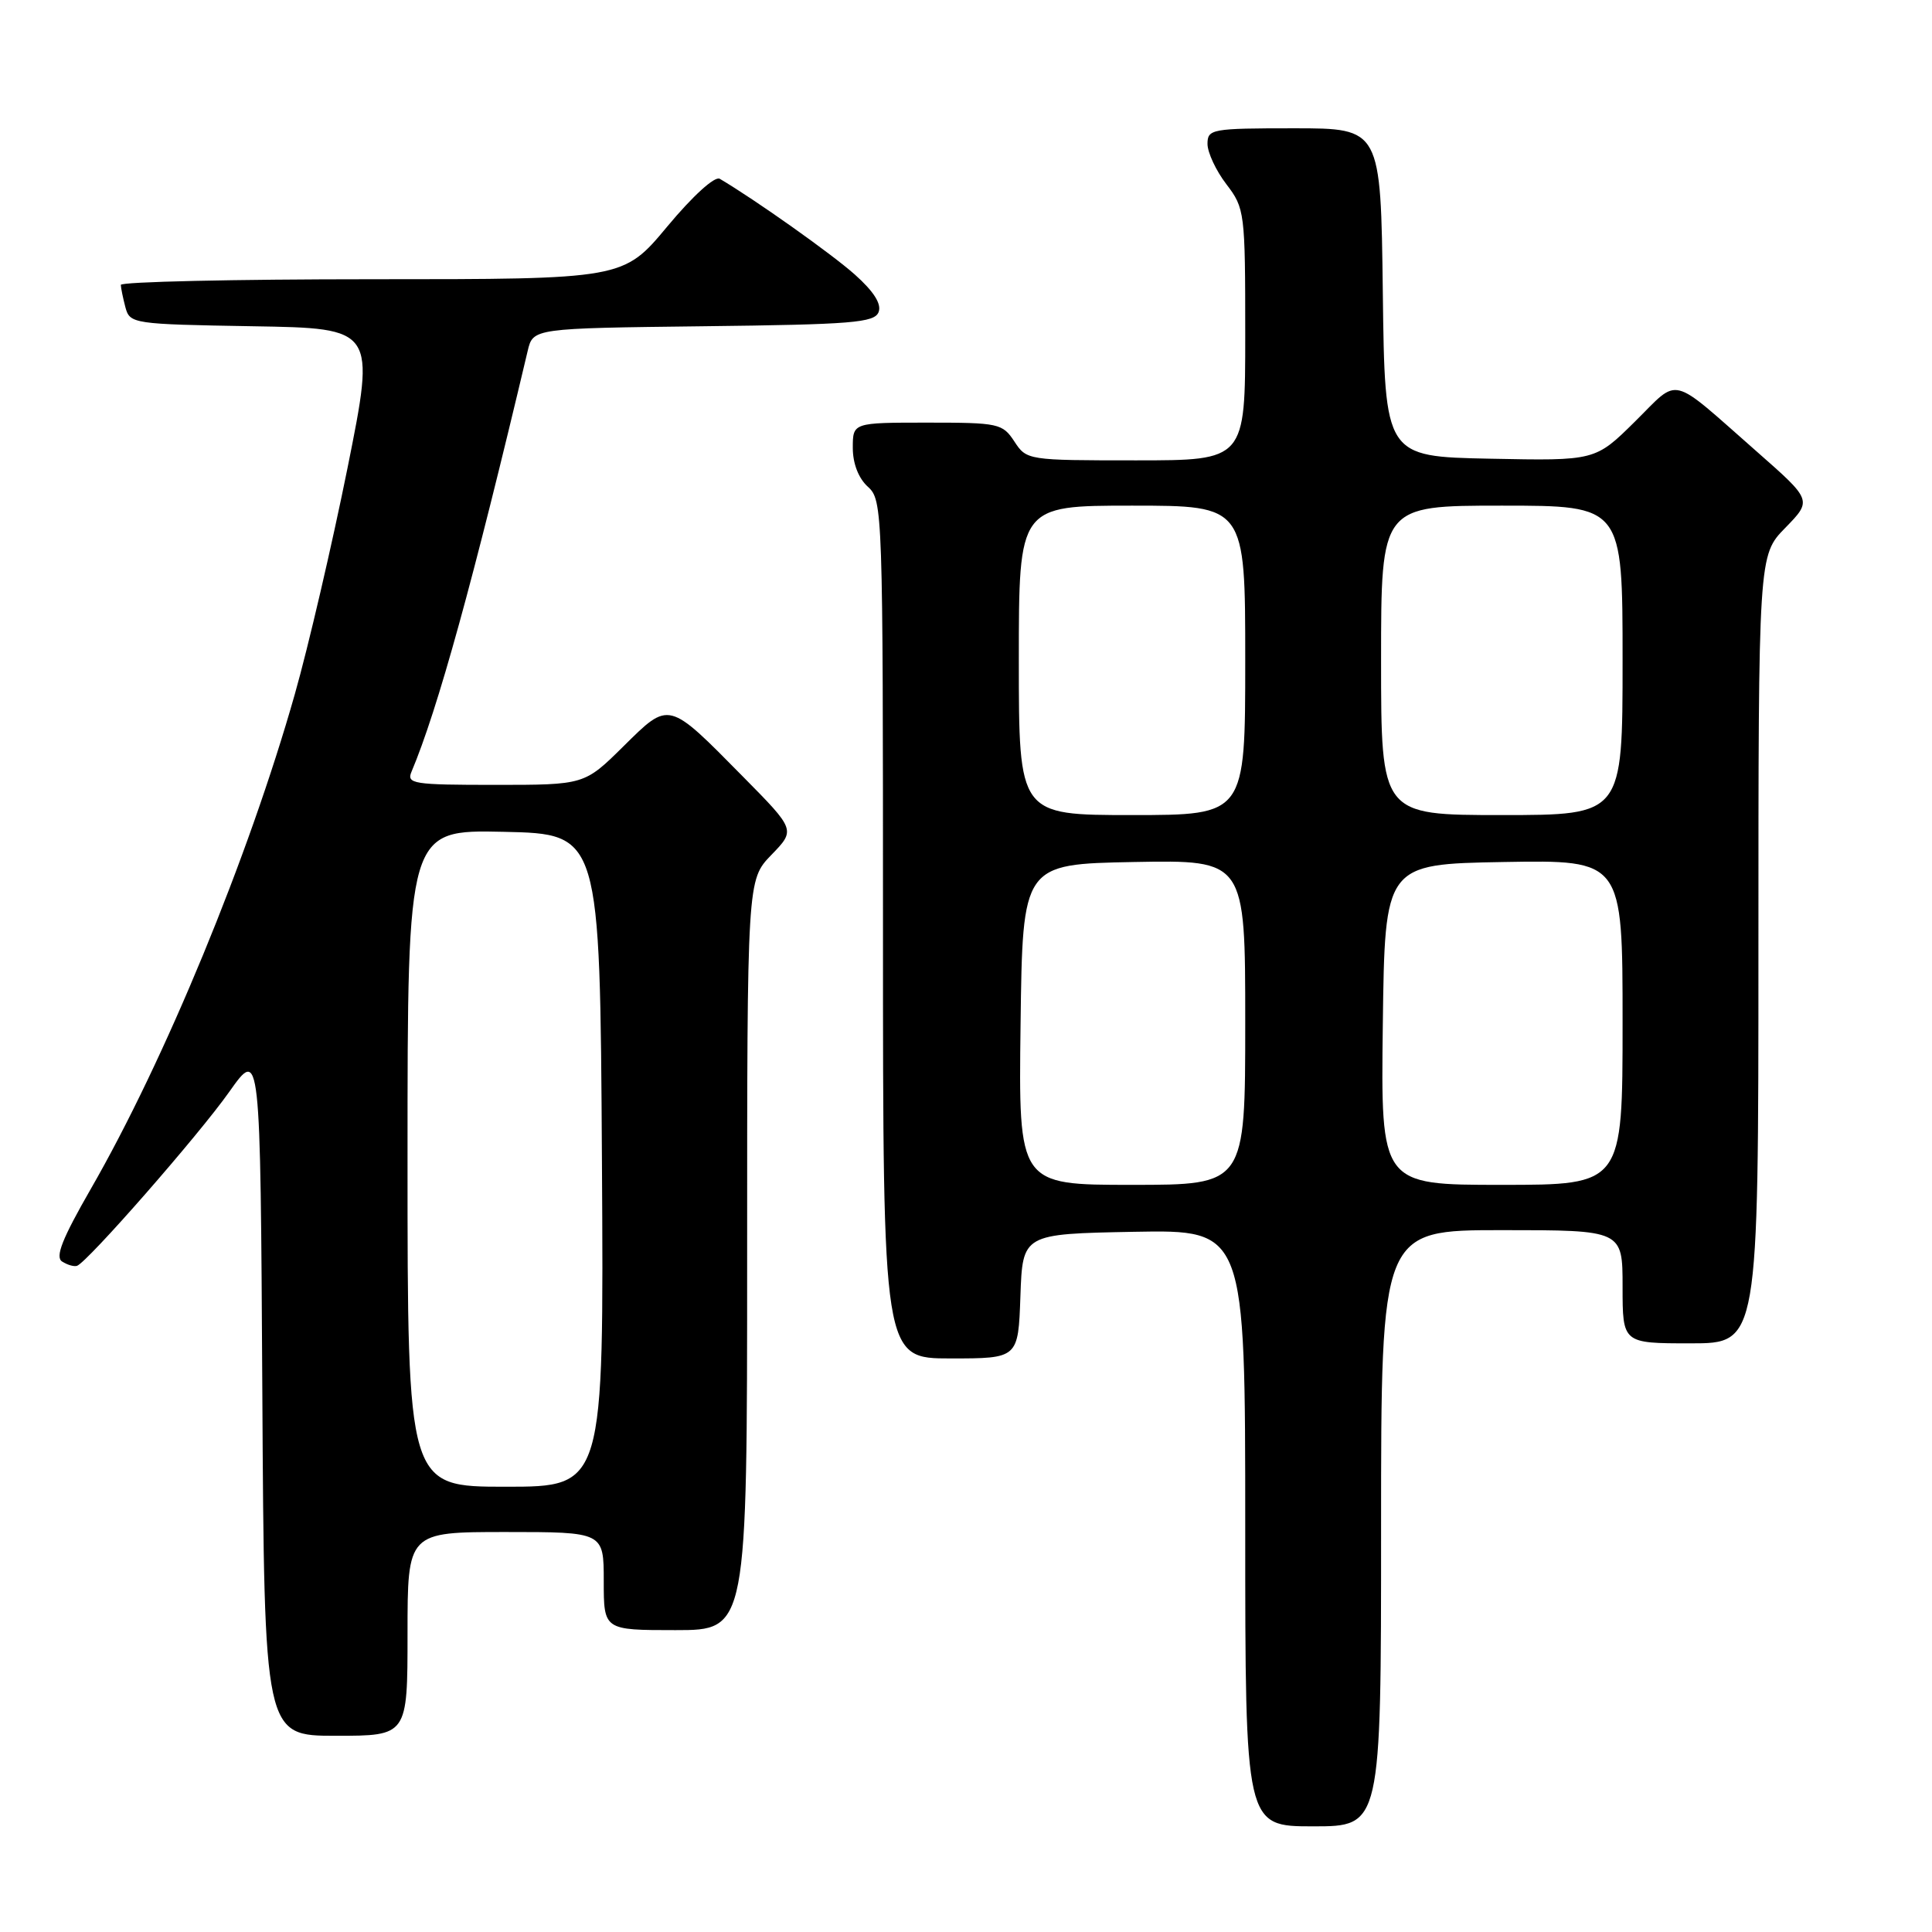<?xml version="1.0" encoding="UTF-8" standalone="no"?>
<!DOCTYPE svg PUBLIC "-//W3C//DTD SVG 1.1//EN" "http://www.w3.org/Graphics/SVG/1.1/DTD/svg11.dtd" >
<svg xmlns="http://www.w3.org/2000/svg" xmlns:xlink="http://www.w3.org/1999/xlink" version="1.1" viewBox="0 0 256 256">
 <g >
 <path fill="currentColor"
d=" M 183.00 202.50 C 183.00 163.00 183.00 163.00 199.00 163.00 C 215.00 163.00 215.00 163.00 215.00 170.50 C 215.00 178.00 215.00 178.00 224.00 178.00 C 233.00 178.00 233.00 178.00 233.00 125.79 C 233.00 73.58 233.00 73.58 236.56 69.94 C 240.12 66.29 240.12 66.29 232.81 59.86 C 221.04 49.52 222.66 49.92 216.64 55.86 C 211.38 61.06 211.38 61.06 197.44 60.78 C 183.50 60.50 183.50 60.50 183.23 38.75 C 182.96 17.00 182.96 17.00 171.48 17.00 C 160.54 17.00 160.00 17.10 160.00 19.07 C 160.00 20.20 161.12 22.61 162.50 24.41 C 164.94 27.60 165.00 28.12 165.00 44.34 C 165.00 61.00 165.00 61.00 150.52 61.00 C 136.18 61.00 136.03 60.98 134.41 58.50 C 132.84 56.11 132.33 56.00 122.88 56.00 C 113.00 56.00 113.00 56.00 113.00 59.35 C 113.00 61.42 113.76 63.38 115.00 64.50 C 116.96 66.27 117.00 67.58 117.00 123.15 C 117.00 180.00 117.00 180.00 125.96 180.00 C 134.92 180.00 134.92 180.00 135.21 171.75 C 135.50 163.50 135.50 163.50 150.25 163.22 C 165.00 162.95 165.00 162.95 165.00 202.47 C 165.00 242.00 165.00 242.00 174.00 242.00 C 183.00 242.00 183.00 242.00 183.00 202.50 Z  M 54.00 216.50 C 54.00 203.00 54.00 203.00 67.00 203.00 C 80.00 203.00 80.00 203.00 80.00 209.50 C 80.00 216.00 80.00 216.00 89.50 216.00 C 99.00 216.00 99.00 216.00 99.00 166.30 C 99.00 116.60 99.00 116.60 102.21 113.28 C 105.42 109.97 105.42 109.97 98.46 102.92 C 88.46 92.78 88.73 92.85 82.60 98.90 C 77.44 104.00 77.44 104.00 65.61 104.00 C 54.73 104.00 53.85 103.86 54.53 102.25 C 57.99 94.05 62.72 76.91 69.92 46.50 C 70.63 43.50 70.63 43.50 93.21 43.23 C 112.90 43.00 115.88 42.76 116.42 41.35 C 116.83 40.28 115.79 38.63 113.27 36.38 C 110.16 33.61 100.05 26.45 95.37 23.69 C 94.71 23.31 91.80 25.95 88.42 30.01 C 82.60 37.00 82.60 37.00 49.30 37.00 C 30.98 37.00 16.01 37.34 16.01 37.75 C 16.02 38.16 16.30 39.50 16.62 40.73 C 17.21 42.90 17.62 42.96 33.49 43.23 C 49.76 43.50 49.76 43.50 46.05 62.00 C 44.00 72.17 40.86 85.67 39.06 92.00 C 32.94 113.58 21.83 140.52 12.02 157.56 C 8.24 164.14 7.28 166.56 8.23 167.16 C 8.93 167.61 9.81 167.86 10.20 167.73 C 11.56 167.28 26.34 150.40 30.38 144.67 C 34.50 138.85 34.50 138.85 34.76 184.42 C 35.02 230.00 35.02 230.00 44.51 230.00 C 54.00 230.00 54.00 230.00 54.00 216.50 Z  M 135.23 135.75 C 135.50 114.50 135.50 114.50 150.25 114.22 C 165.00 113.95 165.00 113.95 165.00 135.47 C 165.00 157.00 165.00 157.00 149.98 157.00 C 134.96 157.00 134.96 157.00 135.23 135.75 Z  M 183.23 135.75 C 183.50 114.50 183.50 114.50 199.25 114.22 C 215.00 113.95 215.00 113.95 215.00 135.47 C 215.00 157.00 215.00 157.00 198.98 157.00 C 182.96 157.00 182.96 157.00 183.23 135.75 Z  M 135.00 87.50 C 135.00 67.00 135.00 67.00 150.00 67.00 C 165.00 67.00 165.00 67.00 165.00 87.50 C 165.00 108.00 165.00 108.00 150.00 108.00 C 135.00 108.00 135.00 108.00 135.00 87.50 Z  M 183.00 87.50 C 183.00 67.00 183.00 67.00 199.00 67.00 C 215.00 67.00 215.00 67.00 215.00 87.50 C 215.00 108.00 215.00 108.00 199.00 108.00 C 183.00 108.00 183.00 108.00 183.00 87.50 Z  M 54.00 153.47 C 54.00 109.94 54.00 109.94 66.75 110.22 C 79.50 110.50 79.50 110.50 79.76 153.75 C 80.02 197.00 80.02 197.00 67.01 197.00 C 54.00 197.00 54.00 197.00 54.00 153.47 Z "/>
</g>
</svg>